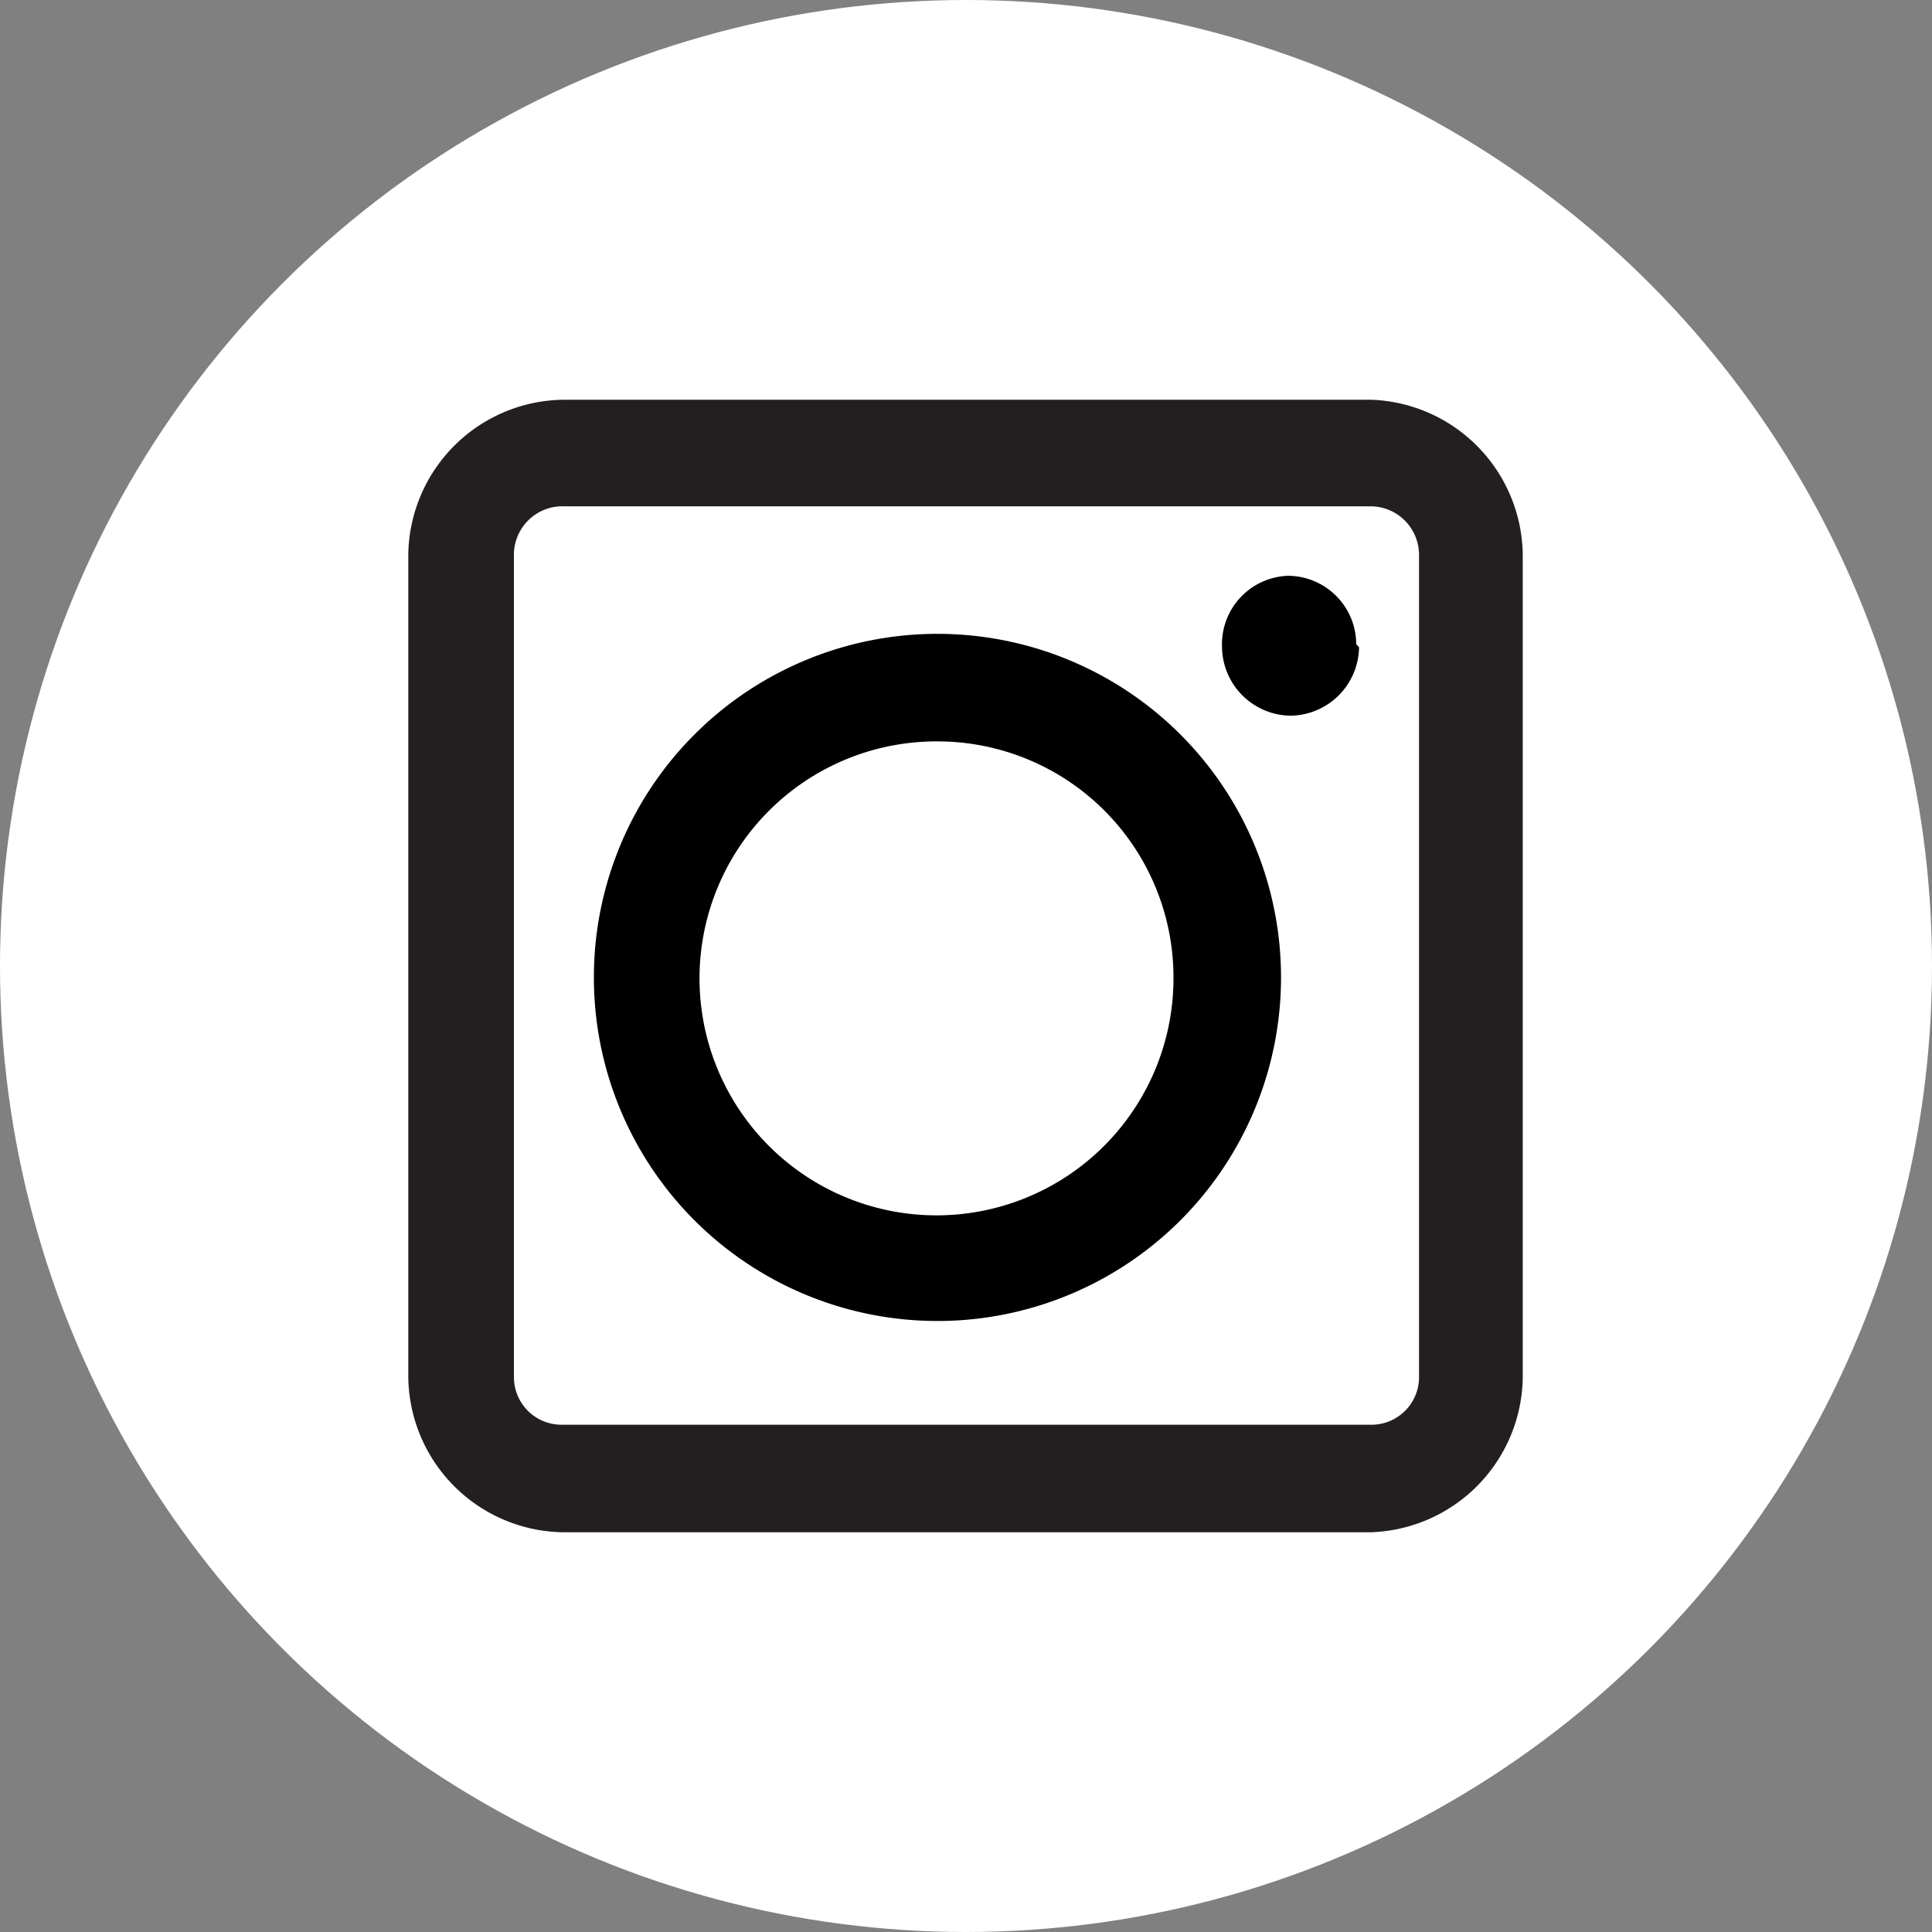 <svg data-name="Layer 1" xmlns="http://www.w3.org/2000/svg" viewBox="0 0 20.3 20.3"><rect x="0" y="0" width="20.3" height="20.3" fill="#808080" stroke="none"/><circle cx="10.15" cy="10.15" r="10.15" fill="#fff"/><path fill="#231f20" d="M14.4 16.1H5.93a1.65 1.65 0 0 1-1.64-1.63V5.83A1.65 1.65 0 0 1 5.93 4.2h8.47A1.65 1.65 0 0 1 16 5.83v8.64a1.65 1.65 0 0 1-1.6 1.63zM5.93 5.32a.51.51 0 0 0-.53.49v8.66a.5.5 0 0 0 .5.5h8.5a.5.5 0 0 0 .51-.49V5.83a.51.51 0 0 0-.51-.51H5.93z"/><path d="M9.85 13.88a3.61 3.61 0 1 1 3.61-3.61 3.61 3.61 0 0 1-3.61 3.61zm0-6.09a2.49 2.49 0 1 0 2.48 2.5 2.48 2.48 0 0 0-2.48-2.5zm4.43-.99a.73.73 0 0 1-.72.72.73.73 0 0 1-.72-.72.72.72 0 0 1 .69-.75.72.72 0 0 1 .72.72z"/></svg>